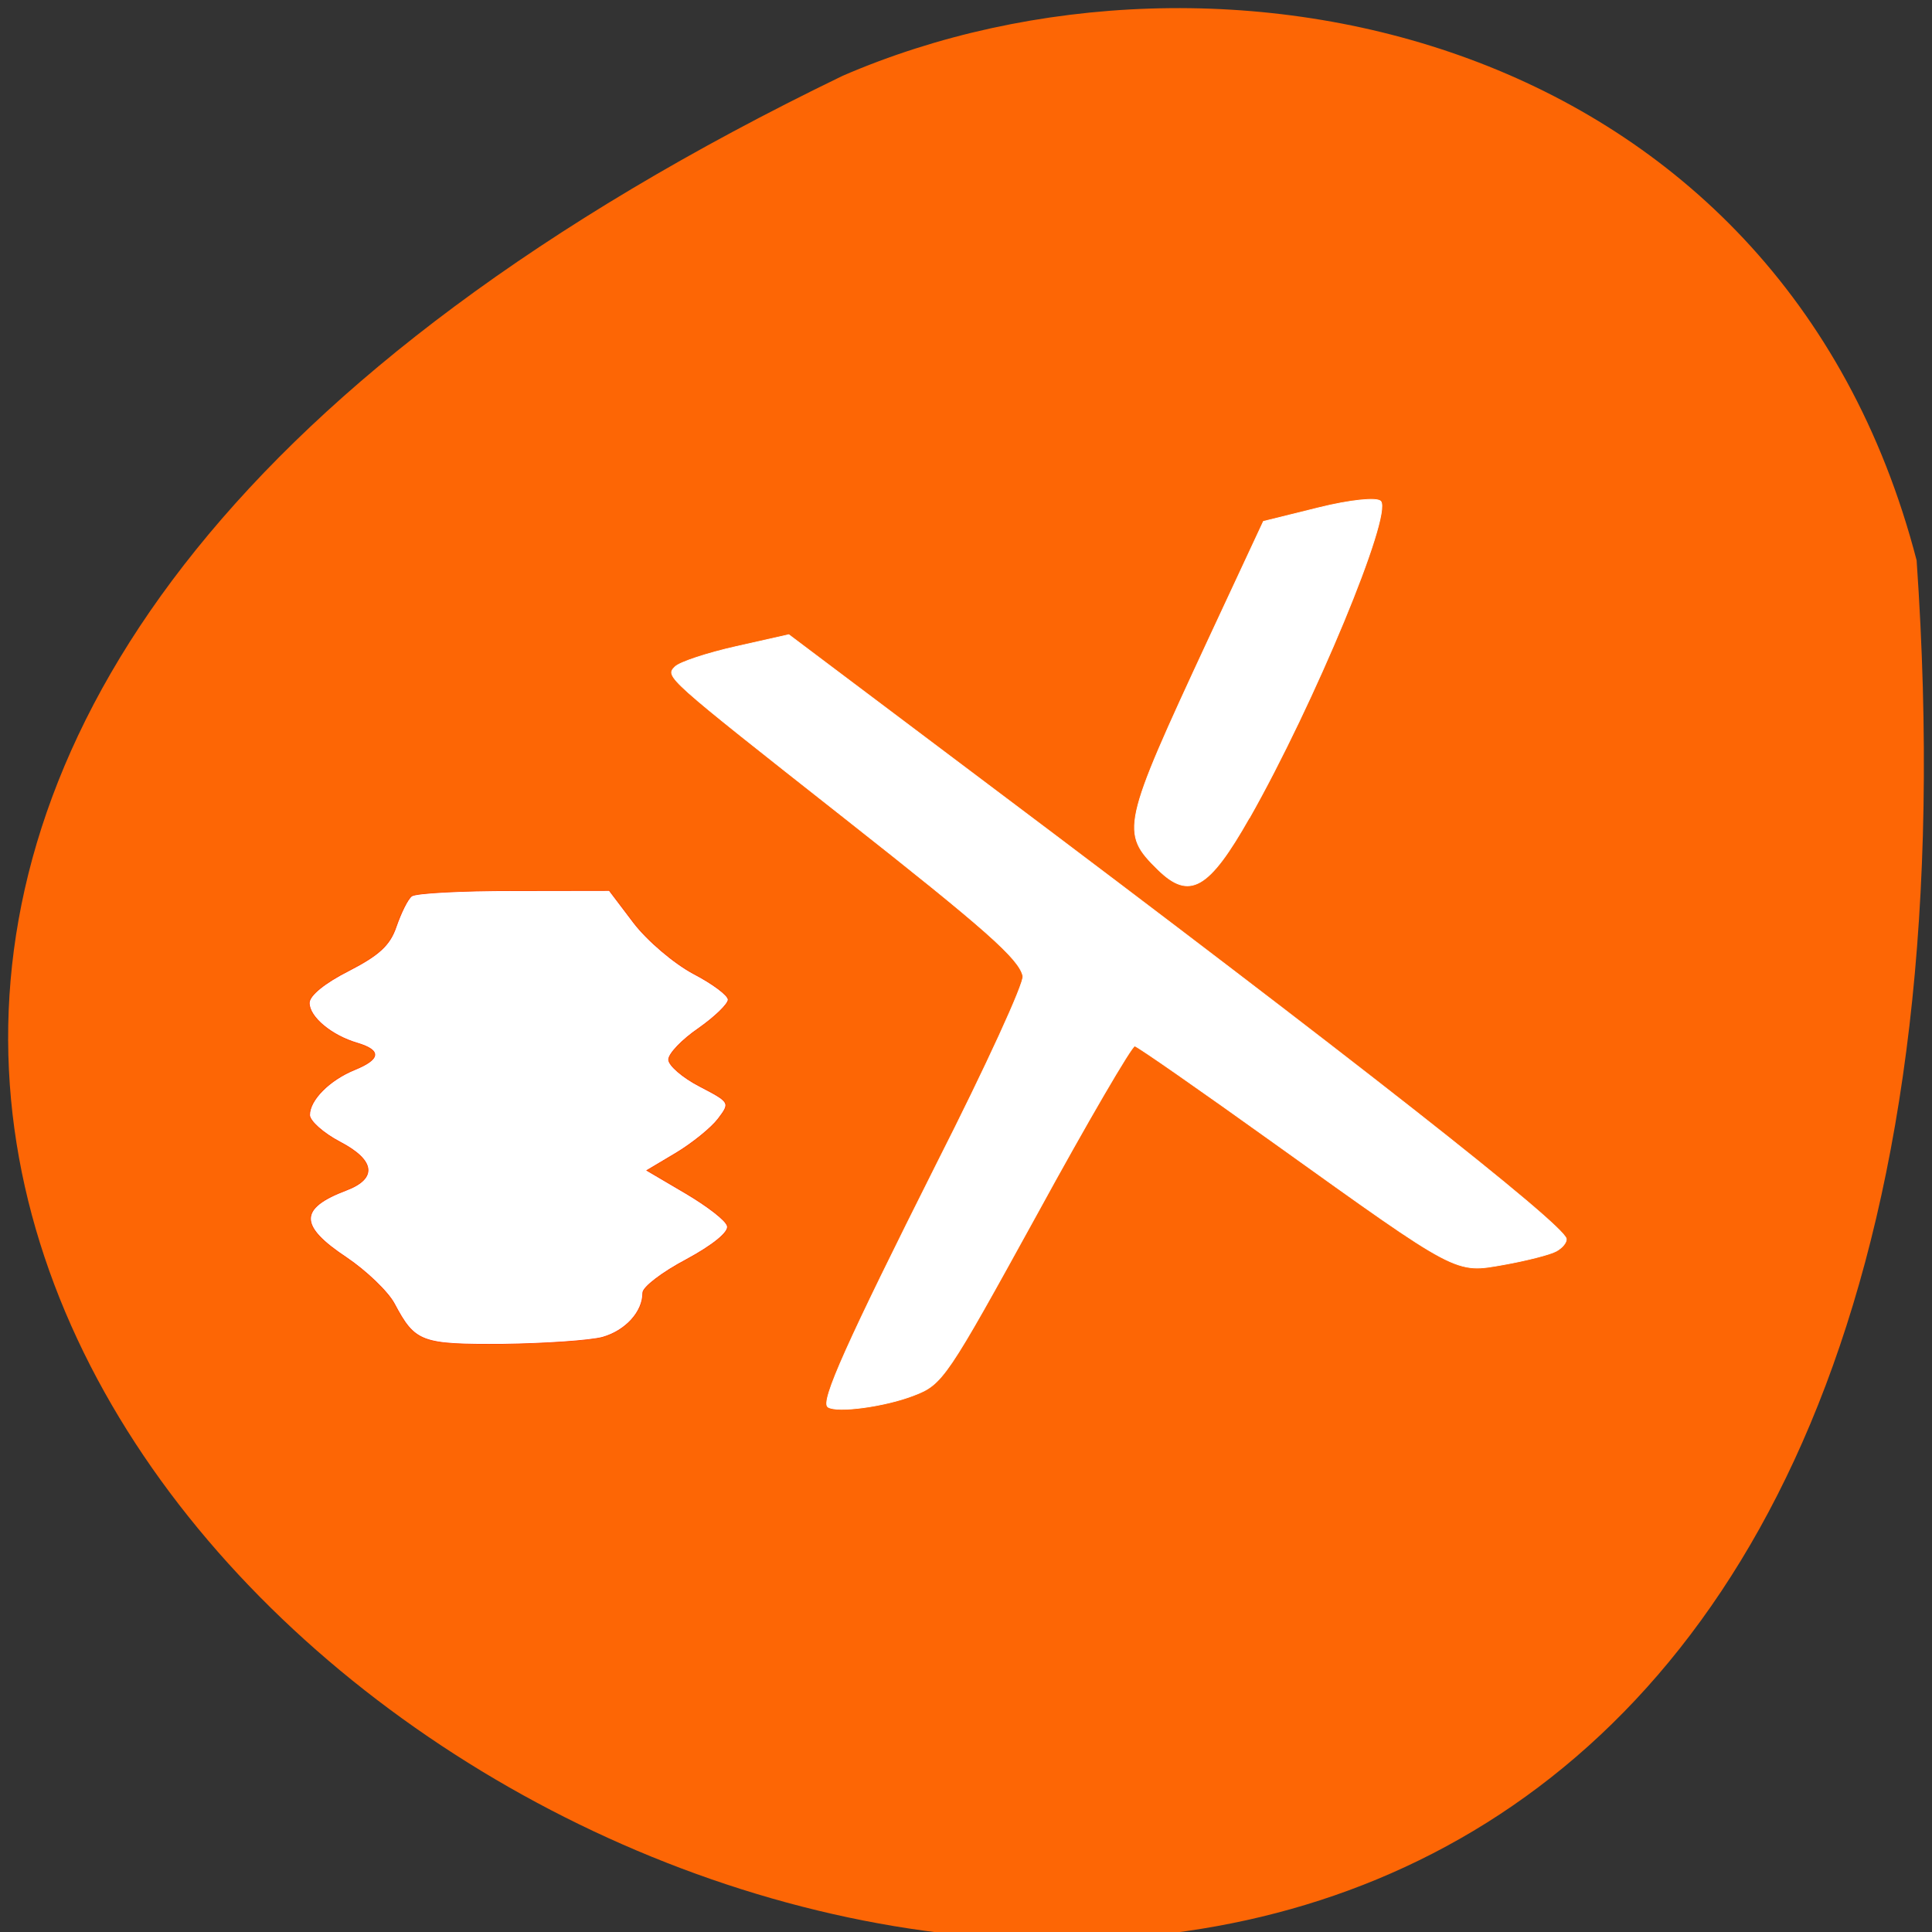 <svg xmlns="http://www.w3.org/2000/svg" viewBox="0 0 24 24"><rect x="0" y="0" width="24" height="24" fill="#333333" stroke="none"/><path d="m 23.809 6.961 c 2.387 34.512 -43.652 8.645 -13.34 -6.02 c 4.672 -2.02 11.637 -0.543 13.34 6.02" fill="#fd6605"/><g fill="#fff"><g stroke="#fff"><path d="m 73.33 176.2 c -0.846 -0.245 -1.524 -0.806 -1.54 -1.239 c 0.018 -1.91 20.735 -27.521 56.914 -70.33 l 19.8 -23.458 l 6.584 0.018 c 3.649 0.008 7.175 0.361 7.865 0.8 c 1.473 0.937 1.503 0.89 -16.209 22.844 c -13.907 17.241 -17.07 21.648 -17.06 23.831 c -0.015 0.837 6.857 9.961 15.253 20.248 c 15.591 19.258 20.42 25.748 19.608 26.567 c -0.938 0.967 -6.853 1.472 -10.588 0.888 c -3.727 -0.546 -4.392 -1.229 -19.514 -18.529 c -8.585 -9.887 -15.914 -17.836 -16.245 -17.721 c -0.332 0.115 -6.718 7.158 -14.187 15.598 c -18.468 20.854 -17.967 20.423 -24.09 20.698 c -2.789 0.115 -5.741 0.029 -6.588 -0.216" transform="matrix(-0.099 0.022 0.022 0.098 22.715 -3.338)" stroke-width="0.088"/><path d="m 258.64 20.412 c -10.856 -12.11 -25.25 -32.793 -24.21 -34.736 c 0.346 -0.594 3.631 -0.981 7.577 -0.881 l 6.974 0.168 l 9.784 12.831 c 15.303 20.12 15.674 20.907 12.156 26.388 c -2.928 4.553 -5.522 3.751 -12.289 -3.808" transform="matrix(-0.099 0.022 0.022 0.098 40.675 2.473)" stroke-width="0.095"/></g><path d="m 476.27 -56.6 c -2.893 -0.179 -5.467 -1.978 -5.972 -4.286 c -0.149 -0.681 -2.888 -1.966 -6.136 -2.859 c -3.553 -1.022 -5.827 -2.175 -5.758 -2.945 c 0.002 -0.715 1.888 -2.968 4.087 -5.05 l 4.04 -3.813 l -3.976 -1.323 c -2.183 -0.737 -4.855 -2.077 -5.926 -2.986 c -1.903 -1.634 -1.912 -1.671 1.33 -4.43 c 1.808 -1.521 3.147 -3.372 2.998 -4.053 c -0.157 -0.719 -2.154 -2.053 -4.416 -2.97 c -2.27 -0.955 -4.196 -2.147 -4.312 -2.676 c -0.116 -0.53 1.429 -2.348 3.468 -4.08 c 2.031 -1.77 4.607 -5.211 5.76 -7.735 l 2.056 -4.554 l 11.415 -2.544 c 6.232 -1.411 11.813 -2.356 12.349 -2.081 c 0.574 0.267 1.731 1.752 2.654 3.25 c 1.252 2.099 2.839 3.01 6.879 4.08 c 3.193 0.825 5.375 1.92 5.574 2.827 c 0.372 1.702 -1.783 4.532 -4.681 6.141 c -2.68 1.52 -2.335 2.553 1.043 3.138 c 3.295 0.564 6.204 2.447 6.601 4.262 c 0.157 0.719 -1.144 2.562 -2.914 4.074 c -3.675 3.134 -3.497 5.397 0.557 5.988 c 6.183 0.903 6.647 3.02 1.78 8.133 c -2.024 2.165 -4.046 5.243 -4.486 6.851 c -1.429 5.246 -2.088 5.673 -11.887 7.812 c -5.04 1.061 -10.524 1.906 -12.13 1.832" transform="matrix(-0.099 0.022 0.022 0.098 55.884 11.68)" stroke="#ff4500" stroke-width="0.089"/></g></svg>